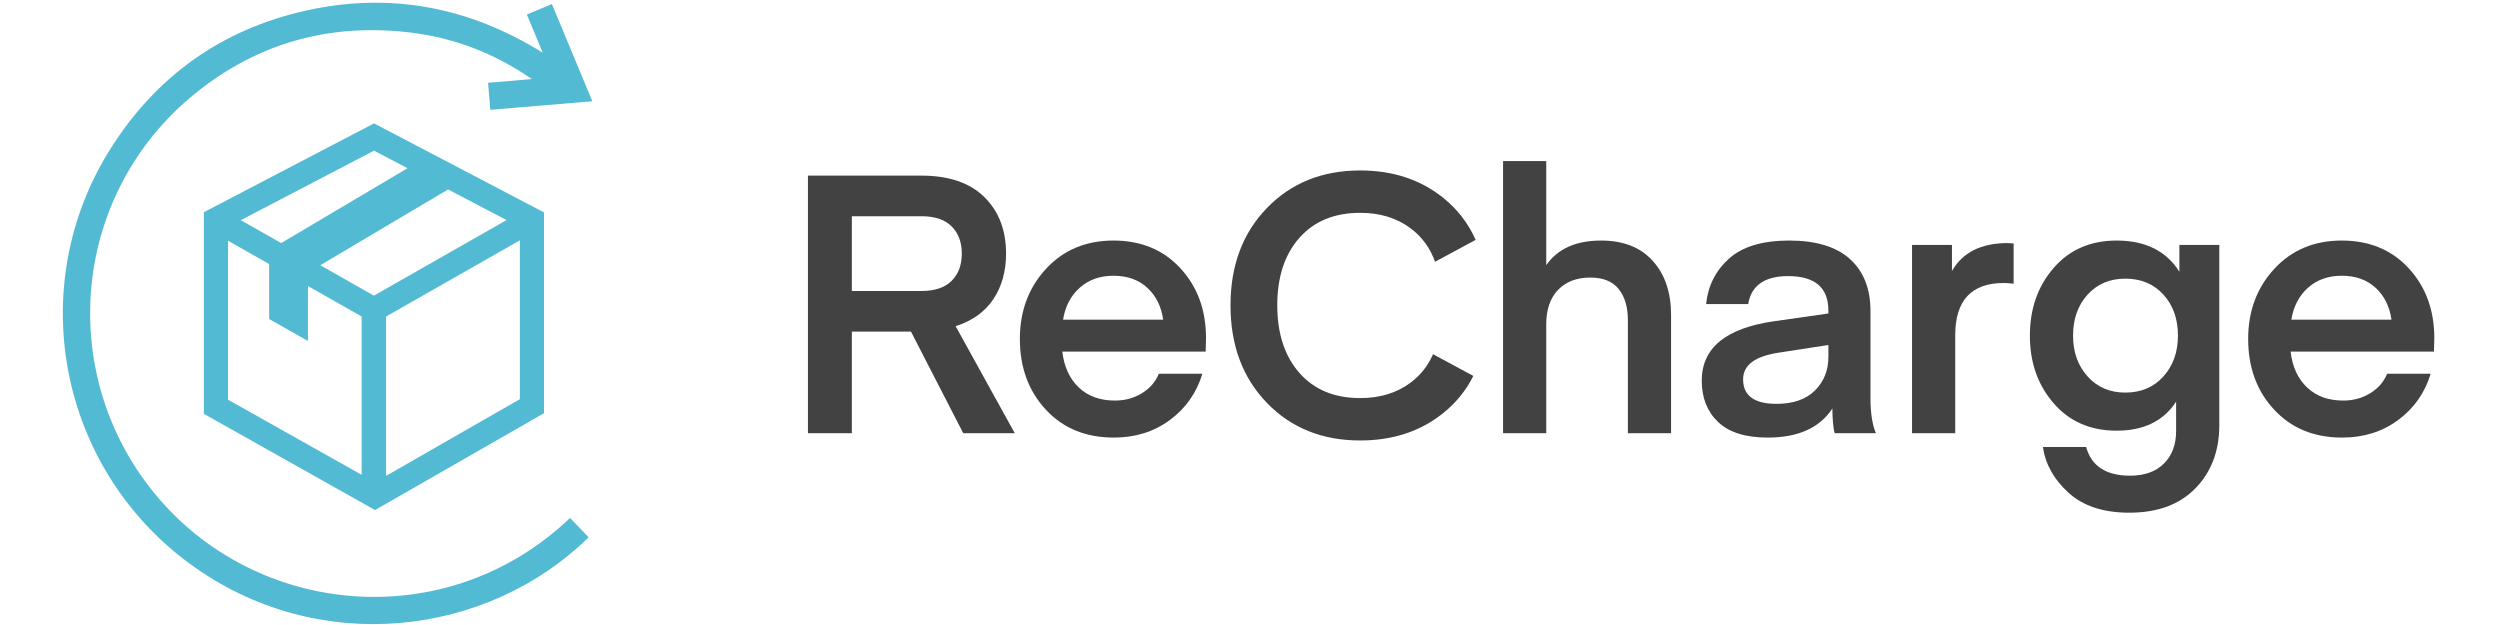 <?xml version="1.0" encoding="UTF-8"?>
<svg width="200px" height="50px" viewBox="0 0 794 209" version="1.1" xmlns="http://www.w3.org/2000/svg" xmlns:xlink="http://www.w3.org/1999/xlink">
    <!-- Generator: Sketch 52.5 (67469) - http://www.bohemiancoding.com/sketch -->
    <title>recharge-horiz-full_color</title>
    <desc>Created with Sketch.</desc>
    <g id="Page-1" stroke="none" stroke-width="1" fill="none" fill-rule="evenodd">
        <g id="horizontal" transform="translate(-60, -899)">
            <g id="recharge-horiz-full_color" transform="translate(60, 899)">
                <path d="M297.226,93.908 C299.49,91.644 300.623,88.61 300.623,84.807 C300.623,81.006 299.49,77.972 297.226,75.707 C294.96,73.443 291.603,72.309 287.155,72.309 L263.858,72.309 L263.858,97.305 L287.155,97.305 C291.603,97.305 294.96,96.174 297.226,93.908 Z M318.339,144.871 L301.109,144.871 L283.636,110.895 L263.858,110.895 L263.858,144.871 L249.175,144.871 L249.175,58.72 L287.034,58.72 C296.255,58.72 303.293,61.106 308.147,65.878 C313,70.652 315.427,76.962 315.427,84.807 C315.427,90.713 314.011,95.789 311.18,100.036 C308.348,104.282 304.143,107.297 298.561,109.075 L318.339,144.871 Z" id="Fill-1" fill="#424242"></path>
                <path d="M351.352,92.209 C346.821,92.209 343.059,93.544 340.067,96.214 C337.074,98.883 335.213,102.443 334.486,106.892 L367.975,106.892 C367.327,102.443 365.548,98.883 362.636,96.214 C359.724,93.544 355.962,92.209 351.352,92.209 Z M382.172,117.569 L334.243,117.569 C334.808,122.586 336.628,126.569 339.704,129.522 C342.777,132.476 346.821,133.95 351.837,133.95 C355.153,133.95 358.147,133.143 360.817,131.523 C363.486,129.906 365.385,127.723 366.519,124.972 L381.081,124.972 C379.139,131.362 375.518,136.52 370.22,140.442 C364.921,144.367 358.672,146.327 351.473,146.327 C342.088,146.327 334.504,143.214 328.722,136.984 C322.937,130.756 320.046,122.868 320.046,113.322 C320.046,104.022 322.958,96.214 328.783,89.904 C334.607,83.594 342.13,80.439 351.352,80.439 C360.574,80.439 368.037,83.533 373.739,89.722 C379.442,95.91 382.293,103.697 382.293,113.08 L382.172,117.569 Z" id="Fill-3" fill="#424242"></path>
                <path d="M496.063,53.865 L496.063,88.69 C499.865,83.19 505.971,80.439 514.385,80.439 C521.828,80.439 527.591,82.705 531.676,87.234 C535.76,91.765 537.804,97.791 537.804,105.314 L537.804,144.871 L523.365,144.871 L523.365,107.134 C523.365,102.686 522.334,99.186 520.271,96.638 C518.208,94.09 515.072,92.816 510.867,92.816 C506.256,92.816 502.634,94.192 500.006,96.941 C497.377,99.692 496.063,103.536 496.063,108.469 L496.063,144.871 L481.624,144.871 L481.624,53.865 L496.063,53.865 Z" id="Fill-5" fill="#424242"></path>
                <path d="M590.411,115.366 L573.685,117.952 C565.824,119.156 561.896,122.125 561.896,126.857 C561.896,132.314 565.616,135.043 573.059,135.043 C578.641,135.043 582.928,133.553 585.922,130.577 C588.913,127.6 590.411,123.858 590.411,119.349 L590.411,115.366 Z M570.147,146.327 C562.704,146.327 557.164,144.589 553.523,141.109 C549.884,137.633 548.063,133.021 548.063,127.276 C548.073,116.345 556.137,109.725 572.252,107.422 L590.411,104.829 L590.411,103.858 C590.411,96.174 585.922,92.331 576.942,92.331 C569.095,92.331 564.645,95.445 563.595,101.674 L549.519,101.674 C550.166,95.527 552.735,90.45 557.224,86.445 C561.714,82.441 568.407,80.439 577.307,80.439 C586.285,80.439 593.059,82.502 597.631,86.628 C602.2,90.753 604.486,96.538 604.486,103.979 L604.486,132.979 C604.486,138.076 605.094,142.04 606.307,144.871 L592.596,144.871 C592.514,144.871 592.413,144.567 592.292,143.961 C592.171,143.354 592.049,142.364 591.928,140.988 C591.807,139.613 591.746,138.157 591.746,136.62 C587.457,143.093 580.259,146.327 570.147,146.327 Z" id="Fill-7" fill="#424242"></path>
                <path d="M652.361,81.41 L652.361,94.879 C651.227,94.718 650.135,94.636 649.086,94.636 C638.245,94.636 632.826,100.46 632.826,112.109 L632.826,144.871 L618.385,144.871 L618.385,81.895 L631.734,81.895 L631.734,90.632 C635.293,84.403 641.481,81.289 650.298,81.289 L652.361,81.41 Z" id="Fill-9" fill="#424242"></path>
                <path d="M707.301,112.231 C707.301,106.649 705.682,102.08 702.447,98.519 C699.211,94.96 694.964,93.18 689.706,93.18 C684.529,93.18 680.322,94.96 677.087,98.519 C673.851,102.08 672.234,106.649 672.234,112.231 C672.234,117.733 673.851,122.284 677.087,125.881 C680.322,129.482 684.529,131.282 689.706,131.282 C694.964,131.282 699.211,129.482 702.447,125.881 C705.682,122.284 707.301,117.733 707.301,112.231 M707.786,90.876 L707.786,81.896 L721.134,81.896 L721.134,142.202 C721.134,150.776 718.483,157.794 713.186,163.254 C707.887,168.715 700.506,171.445 691.041,171.445 C682.384,171.445 675.61,169.219 670.717,164.771 C665.822,160.322 662.97,155.225 662.162,149.483 L676.602,149.483 C678.38,155.872 683.276,159.069 691.283,159.069 C696.137,159.069 699.918,157.712 702.629,155.003 C705.338,152.293 706.694,148.673 706.694,144.143 L706.694,134.315 C702.487,140.788 695.853,144.022 686.794,144.022 C678.058,144.022 671.039,140.969 665.741,134.861 C660.443,128.754 657.794,121.21 657.794,112.231 C657.794,103.252 660.443,95.71 665.741,89.601 C671.039,83.494 678.058,80.44 686.794,80.44 C696.42,80.44 703.418,83.919 707.786,90.876" id="Fill-11" fill="#424242"></path>
                <path d="M762.092,92.209 C757.561,92.209 753.799,93.544 750.807,96.214 C747.814,98.883 745.953,102.443 745.226,106.892 L778.715,106.892 C778.067,102.443 776.288,98.883 773.376,96.214 C770.464,93.544 766.702,92.209 762.092,92.209 Z M792.912,117.569 L744.983,117.569 C745.548,122.586 747.368,126.569 750.444,129.522 C753.517,132.476 757.561,133.95 762.577,133.95 C765.893,133.95 768.887,133.143 771.557,131.523 C774.226,129.906 776.125,127.723 777.259,124.972 L791.821,124.972 C789.879,131.362 786.258,136.52 780.96,140.442 C775.661,144.367 769.412,146.327 762.213,146.327 C752.828,146.327 745.244,143.214 739.462,136.984 C733.677,130.756 730.786,122.868 730.786,113.322 C730.786,104.022 733.698,96.214 739.523,89.904 C745.347,83.594 752.87,80.439 762.092,80.439 C771.314,80.439 778.777,83.533 784.479,89.722 C790.182,95.91 793.033,103.697 793.033,113.08 L792.912,117.569 Z" id="Fill-13" fill="#424242"></path>
                <path d="M450.656,127.989 C446.053,131.41 440.454,133.12 433.856,133.12 C425.221,133.12 418.44,130.31 413.512,124.69 C408.582,119.069 406.12,111.536 406.12,102.086 C406.12,92.638 408.582,85.123 413.512,79.543 C418.44,73.965 425.221,71.174 433.856,71.174 C440.454,71.174 446.053,72.884 450.656,76.305 C454.478,79.148 457.221,82.891 458.88,87.533 L472.459,80.216 C469.979,74.624 466.317,69.9 461.469,66.042 C453.894,60.015 444.688,57 433.856,57 C421.149,57 410.743,61.197 402.637,69.585 C394.531,77.976 390.481,88.81 390.481,102.086 C390.481,115.446 394.531,126.32 402.637,134.709 C410.743,143.099 421.149,147.294 433.856,147.294 C444.688,147.294 453.894,144.281 461.469,138.252 C465.83,134.782 469.245,130.588 471.688,125.713 L458.207,118.448 C456.517,122.318 454.003,125.5 450.656,127.989" id="Fill-15" fill="#424242"></path>
                <g id="Group-21" transform="translate(0, 0.038)" fill="#53BAD3">
                    <path d="M104.07,50.34 C89.242,58.079 74.456,65.798 59.523,73.591 C64.165,76.221 68.6,78.734 73.032,81.245 C87.121,72.897 101.124,64.599 115.27,56.215 C111.463,54.218 107.805,52.299 104.07,50.34 Z M148.393,73.555 C141.781,70.093 135.303,66.7 128.841,63.317 C114.587,71.766 100.394,80.176 86.088,88.655 C92.192,92.116 98.121,95.477 104.028,98.824 C118.846,90.384 133.57,81.998 148.393,73.555 Z M99.93,105.793 C93.998,102.431 88.082,99.078 81.981,95.62 L81.981,113.985 C77.558,111.48 73.284,109.057 68.995,106.628 L68.995,88.253 C64.412,85.653 59.842,83.062 55.257,80.461 L55.257,133.63 C70.186,142.02 85.007,150.349 99.93,158.734 L99.93,105.793 Z M152.841,133.442 L152.841,80.324 C137.786,88.898 122.907,97.371 108.105,105.802 L108.105,159.087 C123.135,150.471 138.047,141.923 152.841,133.442 Z M47.172,70.92 C66.072,61.056 85.046,51.153 104.073,41.222 C122.981,51.125 141.886,61.025 160.91,70.988 L160.91,138.131 C142.202,148.856 123.334,159.673 104.409,170.522 C85.362,159.818 66.32,149.117 47.172,138.357 L47.172,70.92 Z" id="Fill-17"></path>
                    <path d="M160.488,17.589 C158.688,13.254 156.959,9.093 155.182,4.813 C157.956,3.656 160.696,2.513 163.557,1.32 C168.072,12.175 172.557,22.957 177.077,33.822 C165.665,34.779 154.39,35.725 142.967,36.683 C142.719,33.693 142.473,30.735 142.217,27.645 C147.157,27.225 151.995,26.815 156.832,26.404 C144.615,17.927 131.147,12.664 116.448,10.866 C89.681,7.592 65.483,14.126 44.445,31.073 C2.983,64.473 -2.33,124.434 30.503,164.739 C64.503,206.478 128.513,212.433 169.621,173.165 C171.693,175.32 173.765,177.476 175.838,179.632 C142.171,212.743 85.348,220.026 42.371,188.41 C-1.366,156.234 -13.01,95.866 15.801,49.941 C31.138,25.491 53.08,9.802 81.282,3.509 C109.448,-2.776 135.834,2.27 160.488,17.589" id="Fill-19"></path>
                </g>
            </g>
        </g>
    </g>
</svg>
